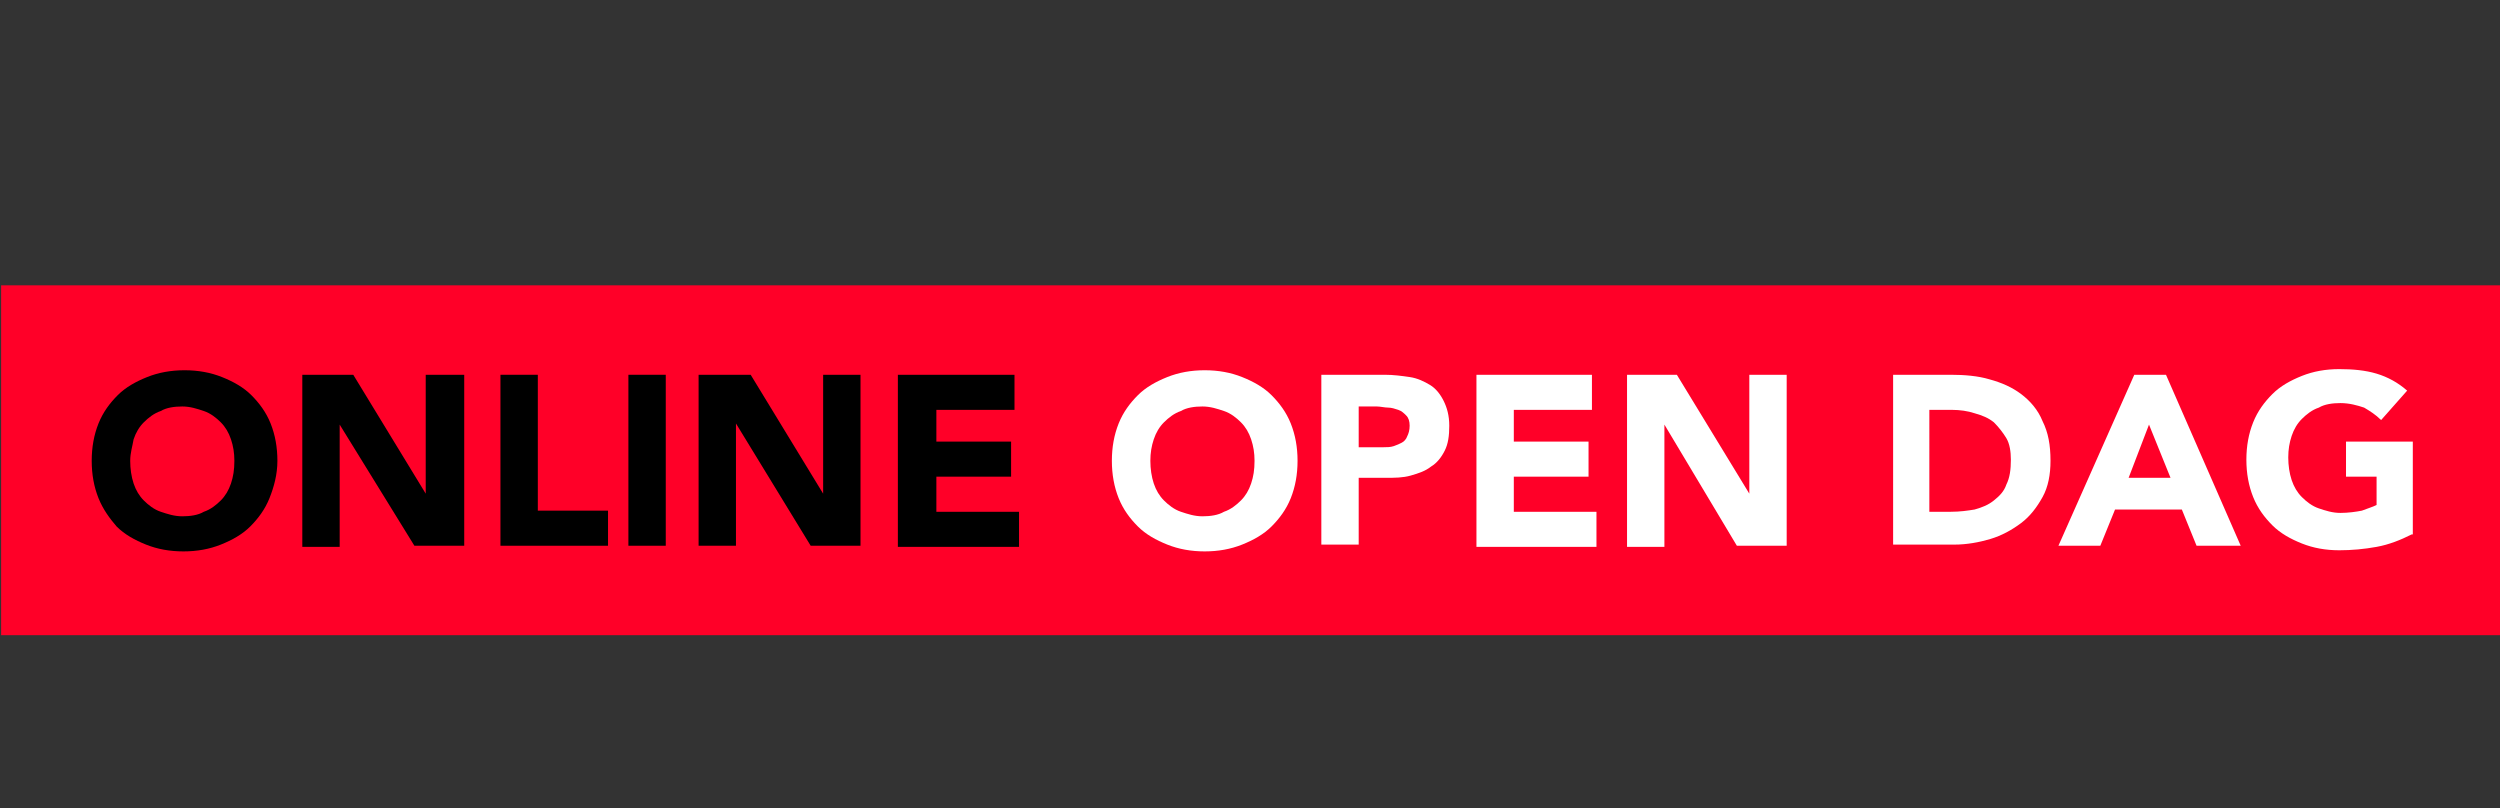 <?xml version="1.0" encoding="utf-8"?>
<!-- Generator: Adobe Illustrator 24.2.1, SVG Export Plug-In . SVG Version: 6.00 Build 0)  -->
<svg version="1.1" id="Layer_1" xmlns="http://www.w3.org/2000/svg" xmlns:xlink="http://www.w3.org/1999/xlink" x="0px" y="0px"
	 viewBox="0 0 220.8 71.4" style="enable-background:new 0 0 220.8 71.4;" xml:space="preserve">
<rect x="0" y="0" width="220.8" height="71.4" fill="#333333" stroke="none"/>
<style type="text/css">
	.st0{fill:#FF0028;}
	.st1{fill:#FFFFFF;}
</style>
<g>
	<rect x="0.1" y="25.2" class="st0" width="220.8" height="30.9"/>
	<g>
		<path d="M8.1,40.7c0-1.2,0.2-2.3,0.6-3.3c0.4-1,1-1.8,1.7-2.5c0.7-0.7,1.6-1.2,2.6-1.6c1-0.4,2.1-0.6,3.3-0.6
			c1.2,0,2.3,0.2,3.3,0.6c1,0.4,1.9,0.9,2.6,1.6c0.7,0.7,1.3,1.5,1.7,2.5c0.4,1,0.6,2.1,0.6,3.3S24.2,43,23.8,44
			c-0.4,1-1,1.8-1.7,2.5c-0.7,0.7-1.6,1.2-2.6,1.6c-1,0.4-2.1,0.6-3.3,0.6c-1.2,0-2.3-0.2-3.3-0.6s-1.9-0.9-2.6-1.6
			C9.7,45.8,9.1,45,8.7,44C8.3,43,8.1,41.9,8.1,40.7z M11.5,40.7c0,0.7,0.1,1.4,0.3,2c0.2,0.6,0.5,1.1,0.9,1.5s0.9,0.8,1.5,1
			c0.6,0.2,1.2,0.4,1.9,0.4c0.7,0,1.4-0.1,1.9-0.4c0.6-0.2,1.1-0.6,1.5-1c0.4-0.4,0.7-0.9,0.9-1.5c0.2-0.6,0.3-1.2,0.3-2
			c0-0.7-0.1-1.3-0.3-1.9c-0.2-0.6-0.5-1.1-0.9-1.5c-0.4-0.4-0.9-0.8-1.5-1c-0.6-0.2-1.2-0.4-1.9-0.4c-0.7,0-1.4,0.1-1.9,0.4
			c-0.6,0.2-1.1,0.6-1.5,1s-0.7,0.9-0.9,1.5C11.7,39.4,11.5,40,11.5,40.7z"/>
		<path d="M26.7,33.1h4.5l6.4,10.5h0V33.1H41v15.1h-4.4L30,37.5h0v10.8h-3.3V33.1z"/>
		<path d="M44.2,33.1h3.3v12h6.2v3.1h-9.5V33.1z"/>
		<path d="M55.5,33.1h3.3v15.1h-3.3V33.1z"/>
		<path d="M61.8,33.1h4.5l6.4,10.5h0V33.1h3.3v15.1h-4.4l-6.6-10.8h0v10.8h-3.3V33.1z"/>
		<path d="M79.3,33.1h10.3v3.1h-6.9V39h6.6v3.1h-6.6v3.1H90v3.1H79.3V33.1z"/>
		<path class="st1" d="M98.2,40.7c0-1.2,0.2-2.3,0.6-3.3c0.4-1,1-1.8,1.7-2.5c0.7-0.7,1.6-1.2,2.6-1.6c1-0.4,2.1-0.6,3.3-0.6
			c1.2,0,2.3,0.2,3.3,0.6c1,0.4,1.9,0.9,2.6,1.6c0.7,0.7,1.3,1.5,1.7,2.5c0.4,1,0.6,2.1,0.6,3.3s-0.2,2.3-0.6,3.3
			c-0.4,1-1,1.8-1.7,2.5c-0.7,0.7-1.6,1.2-2.6,1.6c-1,0.4-2.1,0.6-3.3,0.6c-1.2,0-2.3-0.2-3.3-0.6c-1-0.4-1.9-0.9-2.6-1.6
			c-0.7-0.7-1.3-1.5-1.7-2.5C98.4,43,98.2,41.9,98.2,40.7z M101.6,40.7c0,0.7,0.1,1.4,0.3,2c0.2,0.6,0.5,1.1,0.9,1.5s0.9,0.8,1.5,1
			c0.6,0.2,1.2,0.4,1.9,0.4c0.7,0,1.4-0.1,1.9-0.4c0.6-0.2,1.1-0.6,1.5-1c0.4-0.4,0.7-0.9,0.9-1.5c0.2-0.6,0.3-1.2,0.3-2
			c0-0.7-0.1-1.3-0.3-1.9c-0.2-0.6-0.5-1.1-0.9-1.5c-0.4-0.4-0.9-0.8-1.5-1c-0.6-0.2-1.2-0.4-1.9-0.4c-0.7,0-1.4,0.1-1.9,0.4
			c-0.6,0.2-1.1,0.6-1.5,1s-0.7,0.9-0.9,1.5C101.7,39.4,101.6,40,101.6,40.7z"/>
		<path class="st1" d="M116.7,33.1h5.6c0.8,0,1.5,0.1,2.2,0.2c0.7,0.1,1.3,0.4,1.8,0.7c0.5,0.3,0.9,0.8,1.2,1.4
			c0.3,0.6,0.5,1.3,0.5,2.2c0,0.9-0.1,1.6-0.4,2.2c-0.3,0.6-0.7,1.1-1.2,1.4c-0.5,0.4-1.1,0.6-1.8,0.8c-0.7,0.2-1.4,0.2-2.2,0.2H120
			v5.9h-3.3V33.1z M120,39.5h2.2c0.3,0,0.6,0,0.9-0.1c0.3-0.1,0.5-0.2,0.7-0.3c0.2-0.1,0.4-0.3,0.5-0.6c0.1-0.2,0.2-0.5,0.2-0.9
			c0-0.4-0.1-0.7-0.3-0.9c-0.2-0.2-0.4-0.4-0.7-0.5c-0.3-0.1-0.6-0.2-0.9-0.2c-0.3,0-0.7-0.1-1-0.1H120V39.5z"/>
		<path class="st1" d="M130.3,33.1h10.3v3.1h-6.9V39h6.6v3.1h-6.6v3.1h7.3v3.1h-10.6V33.1z"/>
		<path class="st1" d="M143.6,33.1h4.5l6.4,10.5h0V33.1h3.3v15.1h-4.4L147,37.5h0v10.8h-3.3V33.1z"/>
		<path class="st1" d="M167.3,33.1h5c1.2,0,2.4,0.1,3.4,0.4c1.1,0.3,2,0.7,2.8,1.3c0.8,0.6,1.5,1.4,1.9,2.4c0.5,1,0.7,2.1,0.7,3.5
			c0,1.2-0.2,2.3-0.7,3.2c-0.5,0.9-1.1,1.7-1.9,2.3c-0.8,0.6-1.7,1.1-2.7,1.4c-1,0.3-2.1,0.5-3.2,0.5h-5.4V33.1z M170.6,45.2h1.7
			c0.8,0,1.5-0.1,2.1-0.2c0.7-0.2,1.2-0.4,1.7-0.8c0.5-0.4,0.9-0.8,1.1-1.4c0.3-0.6,0.4-1.3,0.4-2.2c0-0.7-0.1-1.4-0.4-1.9
			c-0.3-0.5-0.7-1-1.1-1.4c-0.5-0.4-1-0.6-1.7-0.8c-0.6-0.2-1.3-0.3-2-0.3h-2V45.2z"/>
		<path class="st1" d="M188.5,33.1h2.8l6.6,15.1H194l-1.3-3.2h-5.9l-1.3,3.2h-3.7L188.5,33.1z M189.8,37.5l-1.8,4.7h3.7L189.8,37.5z
			"/>
		<path class="st1" d="M213,47.2c-1,0.5-2,0.9-3.1,1.1c-1.1,0.2-2.2,0.3-3.3,0.3c-1.2,0-2.3-0.2-3.3-0.6c-1-0.4-1.9-0.9-2.6-1.6
			c-0.7-0.7-1.3-1.5-1.7-2.5c-0.4-1-0.6-2.1-0.6-3.3s0.2-2.3,0.6-3.3c0.4-1,1-1.8,1.7-2.5c0.7-0.7,1.6-1.2,2.6-1.6
			c1-0.4,2.1-0.6,3.3-0.6c1.2,0,2.3,0.1,3.3,0.4c1,0.3,1.9,0.8,2.7,1.5l-2.3,2.6c-0.5-0.5-1-0.8-1.5-1.1c-0.6-0.2-1.3-0.4-2.1-0.4
			c-0.7,0-1.4,0.1-1.9,0.4c-0.6,0.2-1.1,0.6-1.5,1c-0.4,0.4-0.7,0.9-0.9,1.5c-0.2,0.6-0.3,1.2-0.3,1.9c0,0.7,0.1,1.4,0.3,2
			c0.2,0.6,0.5,1.1,0.9,1.5c0.4,0.4,0.9,0.8,1.5,1s1.2,0.4,1.9,0.4c0.7,0,1.4-0.1,1.9-0.2c0.5-0.2,0.9-0.3,1.3-0.5v-2.5h-2.7v-3.1
			h5.9V47.2z"/>
	</g>
</g>
</svg>
